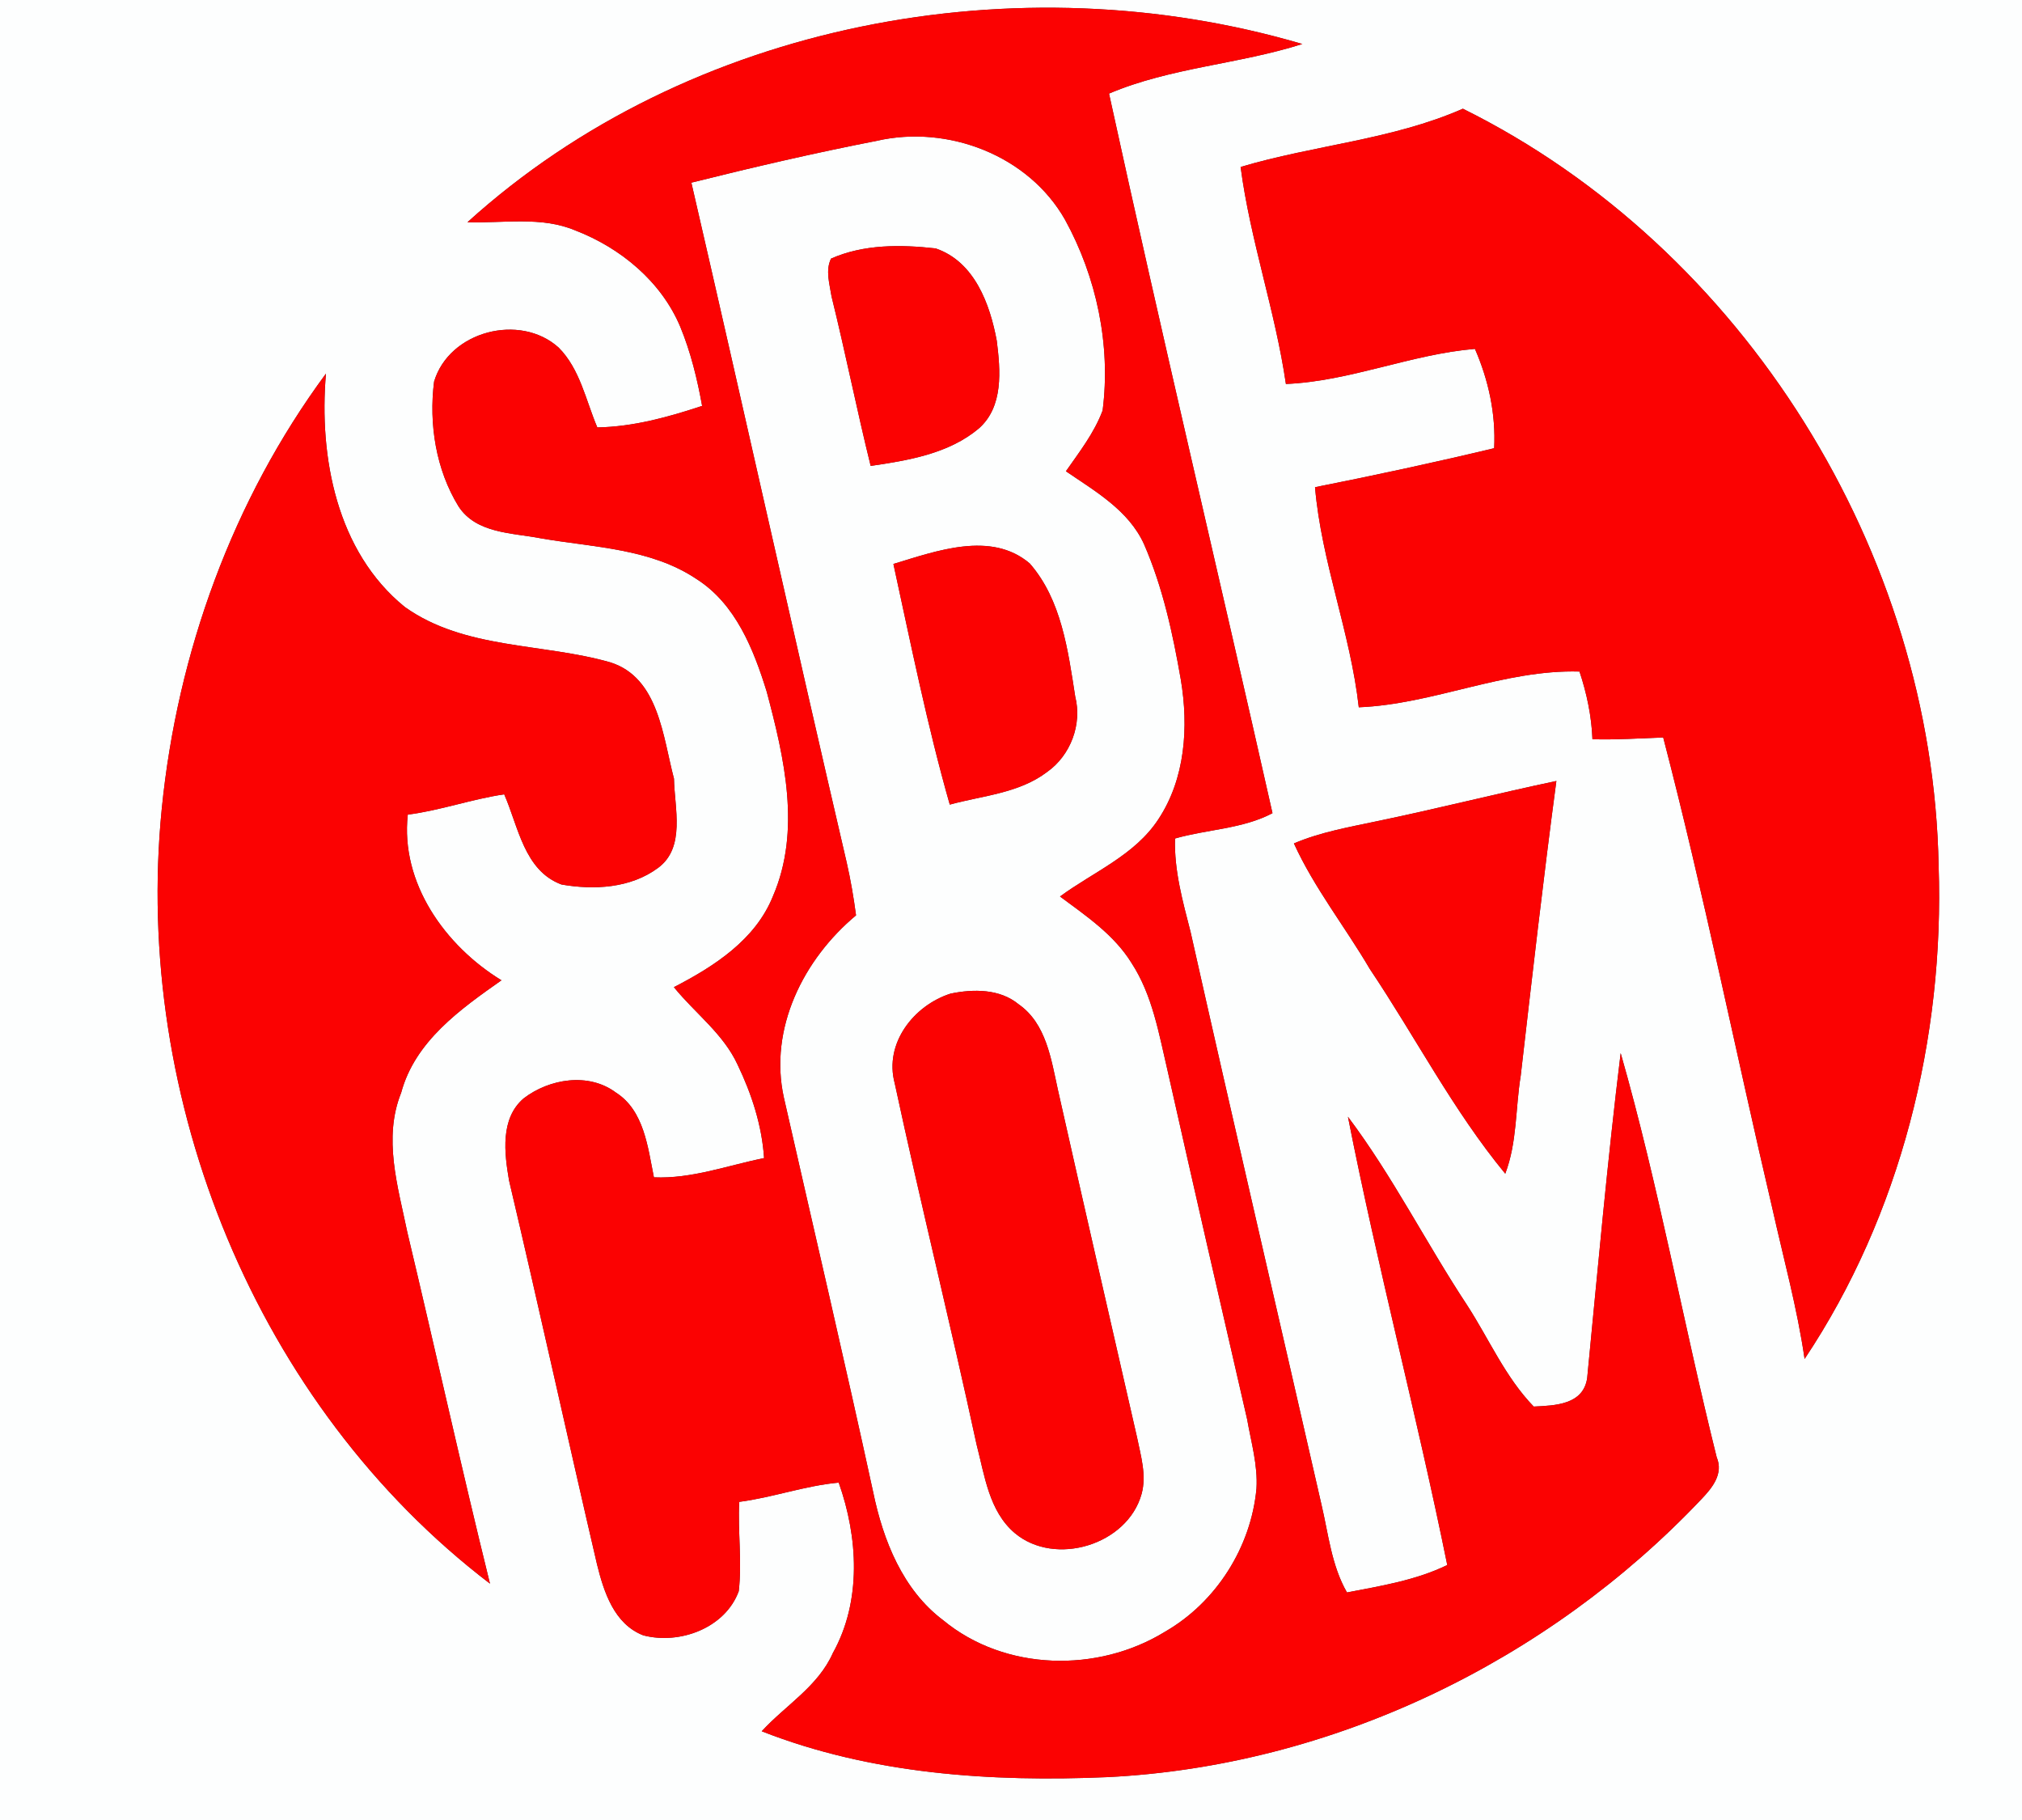 <?xml version="1.0" encoding="UTF-8" ?>
<!DOCTYPE svg PUBLIC "-//W3C//DTD SVG 1.1//EN" "http://www.w3.org/Graphics/SVG/1.1/DTD/svg11.dtd">
<svg width="250pt" height="225pt" viewBox="0 0 250 225" version="1.1" xmlns="http://www.w3.org/2000/svg">
<rect x="0" y="0" width="250" height="225" fill="#333333" stroke="none"/>
<g id="#fdfefeff">
<path fill="#fdfefe" opacity="1.00" d=" M 0.00 0.00 L 250.00 0.00 L 250.00 225.00 L 0.00 225.00 L 0.00 0.00 M 57.80 27.47 C 62.24 27.62 66.92 26.71 71.14 28.49 C 76.72 30.64 81.76 34.80 84.11 40.40 C 85.40 43.53 86.21 46.85 86.81 50.18 C 82.60 51.57 78.31 52.76 73.85 52.84 C 72.43 49.50 71.72 45.63 69.07 42.97 C 64.29 38.66 55.53 40.94 53.67 47.18 C 53.01 52.43 53.90 58.06 56.69 62.60 C 58.89 65.98 63.33 65.86 66.86 66.55 C 73.38 67.68 80.44 67.78 86.13 71.59 C 90.95 74.66 93.18 80.28 94.80 85.52 C 96.97 93.68 99.07 102.67 95.57 110.79 C 93.40 116.20 88.28 119.48 83.32 122.04 C 85.92 125.25 89.42 127.78 91.19 131.61 C 92.93 135.23 94.21 139.14 94.47 143.17 C 89.95 144.08 85.53 145.75 80.85 145.55 C 80.10 141.85 79.64 137.29 76.15 135.07 C 72.78 132.55 67.91 133.35 64.73 135.80 C 61.83 138.30 62.36 142.56 62.94 145.94 C 66.66 161.73 70.13 177.57 73.81 193.37 C 74.65 196.78 75.92 200.77 79.53 202.17 C 84.04 203.35 89.67 201.27 91.34 196.71 C 91.76 193.04 91.21 189.35 91.40 185.67 C 95.55 185.13 99.52 183.67 103.70 183.29 C 106.09 190.03 106.56 197.92 102.98 204.35 C 101.16 208.48 97.12 210.82 94.18 214.03 C 107.71 219.34 122.53 220.32 136.93 219.70 C 164.65 218.33 191.33 205.44 210.35 185.35 C 211.70 183.94 213.12 182.21 212.25 180.15 C 208.11 163.54 205.09 146.65 200.38 130.19 C 198.74 143.55 197.54 156.96 196.24 170.36 C 195.76 173.68 192.25 173.76 189.63 173.89 C 186.12 170.26 184.12 165.57 181.41 161.38 C 176.34 153.70 172.20 145.43 166.66 138.06 C 170.31 156.63 175.18 174.94 178.94 193.48 C 175.05 195.37 170.74 196.06 166.54 196.87 C 164.62 193.53 164.25 189.65 163.38 185.98 C 158.00 162.38 152.50 138.82 147.20 115.20 C 146.23 111.42 145.16 107.61 145.28 103.66 C 149.26 102.52 153.64 102.48 157.33 100.53 C 150.65 70.87 143.60 41.28 137.12 11.57 C 144.73 8.34 153.17 7.94 161.02 5.44 C 125.94 -4.89 85.16 2.68 57.80 27.47 M 153.39 20.64 C 154.58 29.71 157.67 38.42 158.99 47.47 C 166.95 47.13 174.43 43.80 182.36 43.13 C 184.05 47.01 184.95 51.16 184.74 55.41 C 177.39 57.17 170.00 58.76 162.59 60.23 C 163.38 69.47 166.97 78.23 168.00 87.44 C 177.26 87.06 185.94 82.75 195.29 83.02 C 196.19 85.73 196.78 88.53 196.89 91.39 C 199.81 91.47 202.72 91.28 205.64 91.17 C 210.66 110.45 214.59 130.02 219.14 149.42 C 220.52 155.60 222.21 161.72 223.12 168.00 C 235.00 150.19 240.42 128.33 239.69 107.02 C 238.99 68.30 215.63 30.67 180.87 13.44 C 172.15 17.28 162.48 17.93 153.39 20.64 M 20.00 99.99 C 16.42 135.93 31.69 173.73 60.58 195.78 C 57.01 181.34 53.81 166.80 50.36 152.33 C 49.20 146.69 47.34 140.72 49.60 135.09 C 51.31 128.73 56.91 124.77 62.00 121.19 C 55.05 116.94 49.48 109.16 50.42 100.71 C 54.46 100.19 58.32 98.79 62.34 98.20 C 64.09 102.17 64.80 107.64 69.43 109.35 C 73.47 110.05 77.97 109.81 81.37 107.29 C 84.79 104.76 83.39 99.88 83.33 96.26 C 81.96 91.11 81.46 83.79 75.48 81.89 C 67.07 79.47 57.46 80.32 50.05 75.04 C 41.62 68.20 39.42 56.51 40.30 46.19 C 28.76 61.81 21.92 80.71 20.00 99.99 M 170.17 101.54 C 166.73 102.27 163.24 102.88 159.98 104.27 C 162.50 109.79 166.31 114.58 169.37 119.80 C 175.00 128.19 179.66 137.28 186.11 145.10 C 187.59 141.21 187.36 137.03 188.02 133.00 C 189.42 120.84 190.81 108.68 192.43 96.55 C 184.99 98.12 177.62 100.00 170.17 101.54 Z" />
<path fill="#fdfefe" opacity="1.00" d=" M 85.48 22.58 C 93.09 20.68 100.75 18.90 108.45 17.40 C 117.21 15.41 127.17 19.21 131.68 27.16 C 135.59 34.27 137.36 42.67 136.33 50.74 C 135.30 53.51 133.46 55.87 131.79 58.26 C 135.42 60.74 139.55 63.09 141.45 67.28 C 143.77 72.61 145.01 78.34 146.00 84.04 C 146.97 89.87 146.56 96.25 143.21 101.30 C 140.30 105.74 135.19 107.79 131.06 110.83 C 134.27 113.22 137.73 115.54 139.89 119.03 C 142.49 123.01 143.28 127.77 144.35 132.32 C 147.59 146.72 150.88 161.10 154.20 175.48 C 154.69 178.30 155.53 181.13 155.35 184.03 C 154.68 191.28 150.36 198.09 144.05 201.72 C 135.74 206.84 124.25 206.61 116.62 200.31 C 111.61 196.55 109.19 190.42 107.96 184.47 C 104.42 168.18 100.61 151.95 96.92 135.70 C 95.03 127.15 99.35 118.57 105.84 113.16 C 105.55 110.97 105.18 108.80 104.69 106.65 C 98.17 78.65 91.95 50.58 85.48 22.58 M 102.75 31.97 C 102.03 33.43 102.58 35.13 102.81 36.64 C 104.53 43.60 105.93 50.64 107.65 57.60 C 112.30 56.92 117.30 56.09 121.01 52.98 C 124.09 50.28 123.70 45.79 123.24 42.13 C 122.40 37.58 120.48 32.34 115.68 30.71 C 111.37 30.23 106.80 30.18 102.75 31.97 M 110.46 69.72 C 112.63 79.67 114.64 89.68 117.43 99.47 C 121.50 98.35 125.99 98.08 129.47 95.43 C 132.37 93.38 133.81 89.55 132.94 86.11 C 132.05 80.42 131.25 74.16 127.32 69.66 C 122.55 65.59 115.76 68.12 110.46 69.72 M 117.52 122.84 C 112.97 124.30 109.30 128.99 110.62 133.91 C 113.83 148.83 117.52 163.64 120.74 178.56 C 121.74 182.39 122.27 186.83 125.48 189.54 C 130.46 193.71 139.41 190.99 141.15 184.68 C 141.78 182.37 141.05 179.99 140.59 177.72 C 137.32 163.39 134.02 149.07 130.80 134.73 C 129.97 130.97 129.36 126.54 125.95 124.16 C 123.61 122.23 120.34 122.25 117.52 122.84 Z" />
</g>
<g id="#fb0202ff">
<path fill="#fb0202" opacity="1.00" d=" M 57.80 27.47 C 85.16 2.68 125.94 -4.89 161.02 5.44 C 153.17 7.94 144.73 8.34 137.12 11.57 C 143.60 41.28 150.65 70.87 157.33 100.53 C 153.64 102.48 149.26 102.52 145.28 103.66 C 145.16 107.61 146.23 111.42 147.20 115.20 C 152.50 138.82 158.00 162.38 163.38 185.98 C 164.25 189.65 164.62 193.53 166.54 196.87 C 170.74 196.06 175.05 195.37 178.94 193.48 C 175.18 174.94 170.31 156.63 166.66 138.06 C 172.20 145.43 176.34 153.70 181.41 161.38 C 184.12 165.57 186.12 170.26 189.63 173.89 C 192.25 173.76 195.76 173.68 196.24 170.36 C 197.54 156.96 198.74 143.55 200.38 130.19 C 205.09 146.65 208.11 163.54 212.25 180.15 C 213.12 182.21 211.70 183.94 210.35 185.35 C 191.33 205.44 164.65 218.33 136.93 219.70 C 122.53 220.32 107.71 219.34 94.18 214.03 C 97.12 210.82 101.16 208.48 102.98 204.35 C 106.56 197.92 106.09 190.03 103.70 183.29 C 99.52 183.67 95.55 185.13 91.40 185.67 C 91.21 189.35 91.76 193.04 91.34 196.71 C 89.67 201.27 84.04 203.35 79.53 202.17 C 75.92 200.77 74.65 196.78 73.81 193.37 C 70.13 177.57 66.66 161.73 62.94 145.94 C 62.36 142.56 61.83 138.30 64.73 135.80 C 67.91 133.35 72.78 132.55 76.15 135.07 C 79.64 137.29 80.10 141.85 80.85 145.55 C 85.53 145.75 89.95 144.08 94.47 143.17 C 94.21 139.14 92.93 135.23 91.19 131.61 C 89.42 127.78 85.92 125.25 83.32 122.04 C 88.28 119.48 93.40 116.20 95.57 110.79 C 99.07 102.67 96.97 93.68 94.80 85.52 C 93.18 80.28 90.95 74.66 86.13 71.59 C 80.44 67.78 73.38 67.68 66.86 66.55 C 63.33 65.86 58.89 65.98 56.69 62.60 C 53.90 58.06 53.01 52.43 53.67 47.18 C 55.53 40.94 64.29 38.66 69.07 42.97 C 71.72 45.63 72.43 49.50 73.85 52.84 C 78.31 52.76 82.60 51.57 86.81 50.18 C 86.21 46.85 85.40 43.53 84.11 40.40 C 81.76 34.80 76.72 30.64 71.14 28.49 C 66.92 26.71 62.24 27.62 57.80 27.47 M 85.48 22.58 C 91.95 50.58 98.17 78.65 104.69 106.65 C 105.18 108.80 105.55 110.97 105.84 113.16 C 99.35 118.57 95.03 127.15 96.92 135.70 C 100.61 151.95 104.42 168.18 107.96 184.47 C 109.19 190.42 111.61 196.55 116.62 200.31 C 124.25 206.61 135.74 206.84 144.05 201.72 C 150.36 198.09 154.68 191.28 155.35 184.03 C 155.53 181.13 154.69 178.30 154.20 175.48 C 150.88 161.10 147.59 146.72 144.35 132.32 C 143.28 127.77 142.49 123.01 139.89 119.03 C 137.73 115.54 134.27 113.22 131.06 110.83 C 135.19 107.79 140.30 105.74 143.21 101.30 C 146.56 96.25 146.97 89.87 146.00 84.04 C 145.01 78.34 143.77 72.61 141.45 67.28 C 139.55 63.09 135.42 60.74 131.79 58.26 C 133.46 55.87 135.30 53.51 136.33 50.74 C 137.36 42.67 135.59 34.27 131.68 27.16 C 127.17 19.21 117.21 15.41 108.45 17.40 C 100.75 18.90 93.09 20.68 85.48 22.58 Z" />
<path fill="#fb0202" opacity="1.00" d=" M 153.39 20.64 C 162.48 17.93 172.15 17.28 180.87 13.44 C 215.63 30.67 238.99 68.30 239.69 107.02 C 240.42 128.33 235.00 150.19 223.12 168.00 C 222.21 161.72 220.52 155.60 219.14 149.42 C 214.59 130.02 210.66 110.45 205.64 91.17 C 202.72 91.28 199.81 91.47 196.89 91.39 C 196.78 88.53 196.19 85.73 195.29 83.02 C 185.94 82.75 177.26 87.06 168.00 87.44 C 166.97 78.23 163.38 69.47 162.59 60.23 C 170.00 58.76 177.39 57.17 184.74 55.41 C 184.95 51.16 184.05 47.01 182.36 43.13 C 174.43 43.80 166.95 47.13 158.99 47.47 C 157.67 38.42 154.58 29.71 153.39 20.64 Z" />
<path fill="#fb0202" opacity="1.00" d=" M 102.75 31.97 C 106.80 30.18 111.37 30.23 115.68 30.71 C 120.48 32.34 122.40 37.58 123.24 42.13 C 123.70 45.79 124.09 50.28 121.01 52.98 C 117.30 56.09 112.30 56.92 107.65 57.60 C 105.93 50.64 104.53 43.60 102.81 36.64 C 102.58 35.13 102.03 33.43 102.75 31.97 Z" />
<path fill="#fb0202" opacity="1.00" d=" M 20.00 99.99 C 21.92 80.71 28.76 61.81 40.30 46.19 C 39.42 56.51 41.62 68.20 50.05 75.04 C 57.46 80.32 67.07 79.47 75.48 81.89 C 81.46 83.79 81.96 91.11 83.33 96.26 C 83.39 99.88 84.79 104.76 81.37 107.29 C 77.97 109.81 73.47 110.05 69.43 109.35 C 64.80 107.64 64.09 102.17 62.34 98.20 C 58.32 98.79 54.46 100.19 50.42 100.71 C 49.48 109.16 55.05 116.94 62.00 121.19 C 56.91 124.77 51.31 128.73 49.60 135.09 C 47.34 140.72 49.20 146.69 50.36 152.33 C 53.81 166.80 57.01 181.34 60.58 195.78 C 31.69 173.73 16.42 135.93 20.00 99.99 Z" />
<path fill="#fb0202" opacity="1.00" d=" M 110.46 69.72 C 115.76 68.12 122.55 65.59 127.32 69.66 C 131.25 74.16 132.05 80.42 132.94 86.11 C 133.81 89.55 132.37 93.38 129.47 95.43 C 125.99 98.08 121.50 98.35 117.43 99.47 C 114.64 89.68 112.63 79.67 110.46 69.72 Z" />
<path fill="#fb0202" opacity="1.00" d=" M 170.17 101.54 C 177.62 100.00 184.99 98.12 192.43 96.55 C 190.81 108.68 189.42 120.84 188.02 133.00 C 187.36 137.03 187.59 141.21 186.11 145.10 C 179.66 137.28 175.00 128.19 169.37 119.80 C 166.31 114.58 162.50 109.79 159.98 104.27 C 163.24 102.88 166.73 102.27 170.17 101.54 Z" />
<path fill="#fb0202" opacity="1.00" d=" M 117.52 122.84 C 120.34 122.25 123.61 122.23 125.95 124.16 C 129.36 126.54 129.97 130.97 130.80 134.73 C 134.02 149.07 137.32 163.39 140.59 177.72 C 141.05 179.99 141.78 182.37 141.15 184.68 C 139.41 190.99 130.46 193.71 125.48 189.54 C 122.27 186.83 121.74 182.39 120.74 178.56 C 117.52 163.64 113.83 148.83 110.62 133.91 C 109.30 128.99 112.97 124.30 117.52 122.84 Z" />
</g>
</svg>

